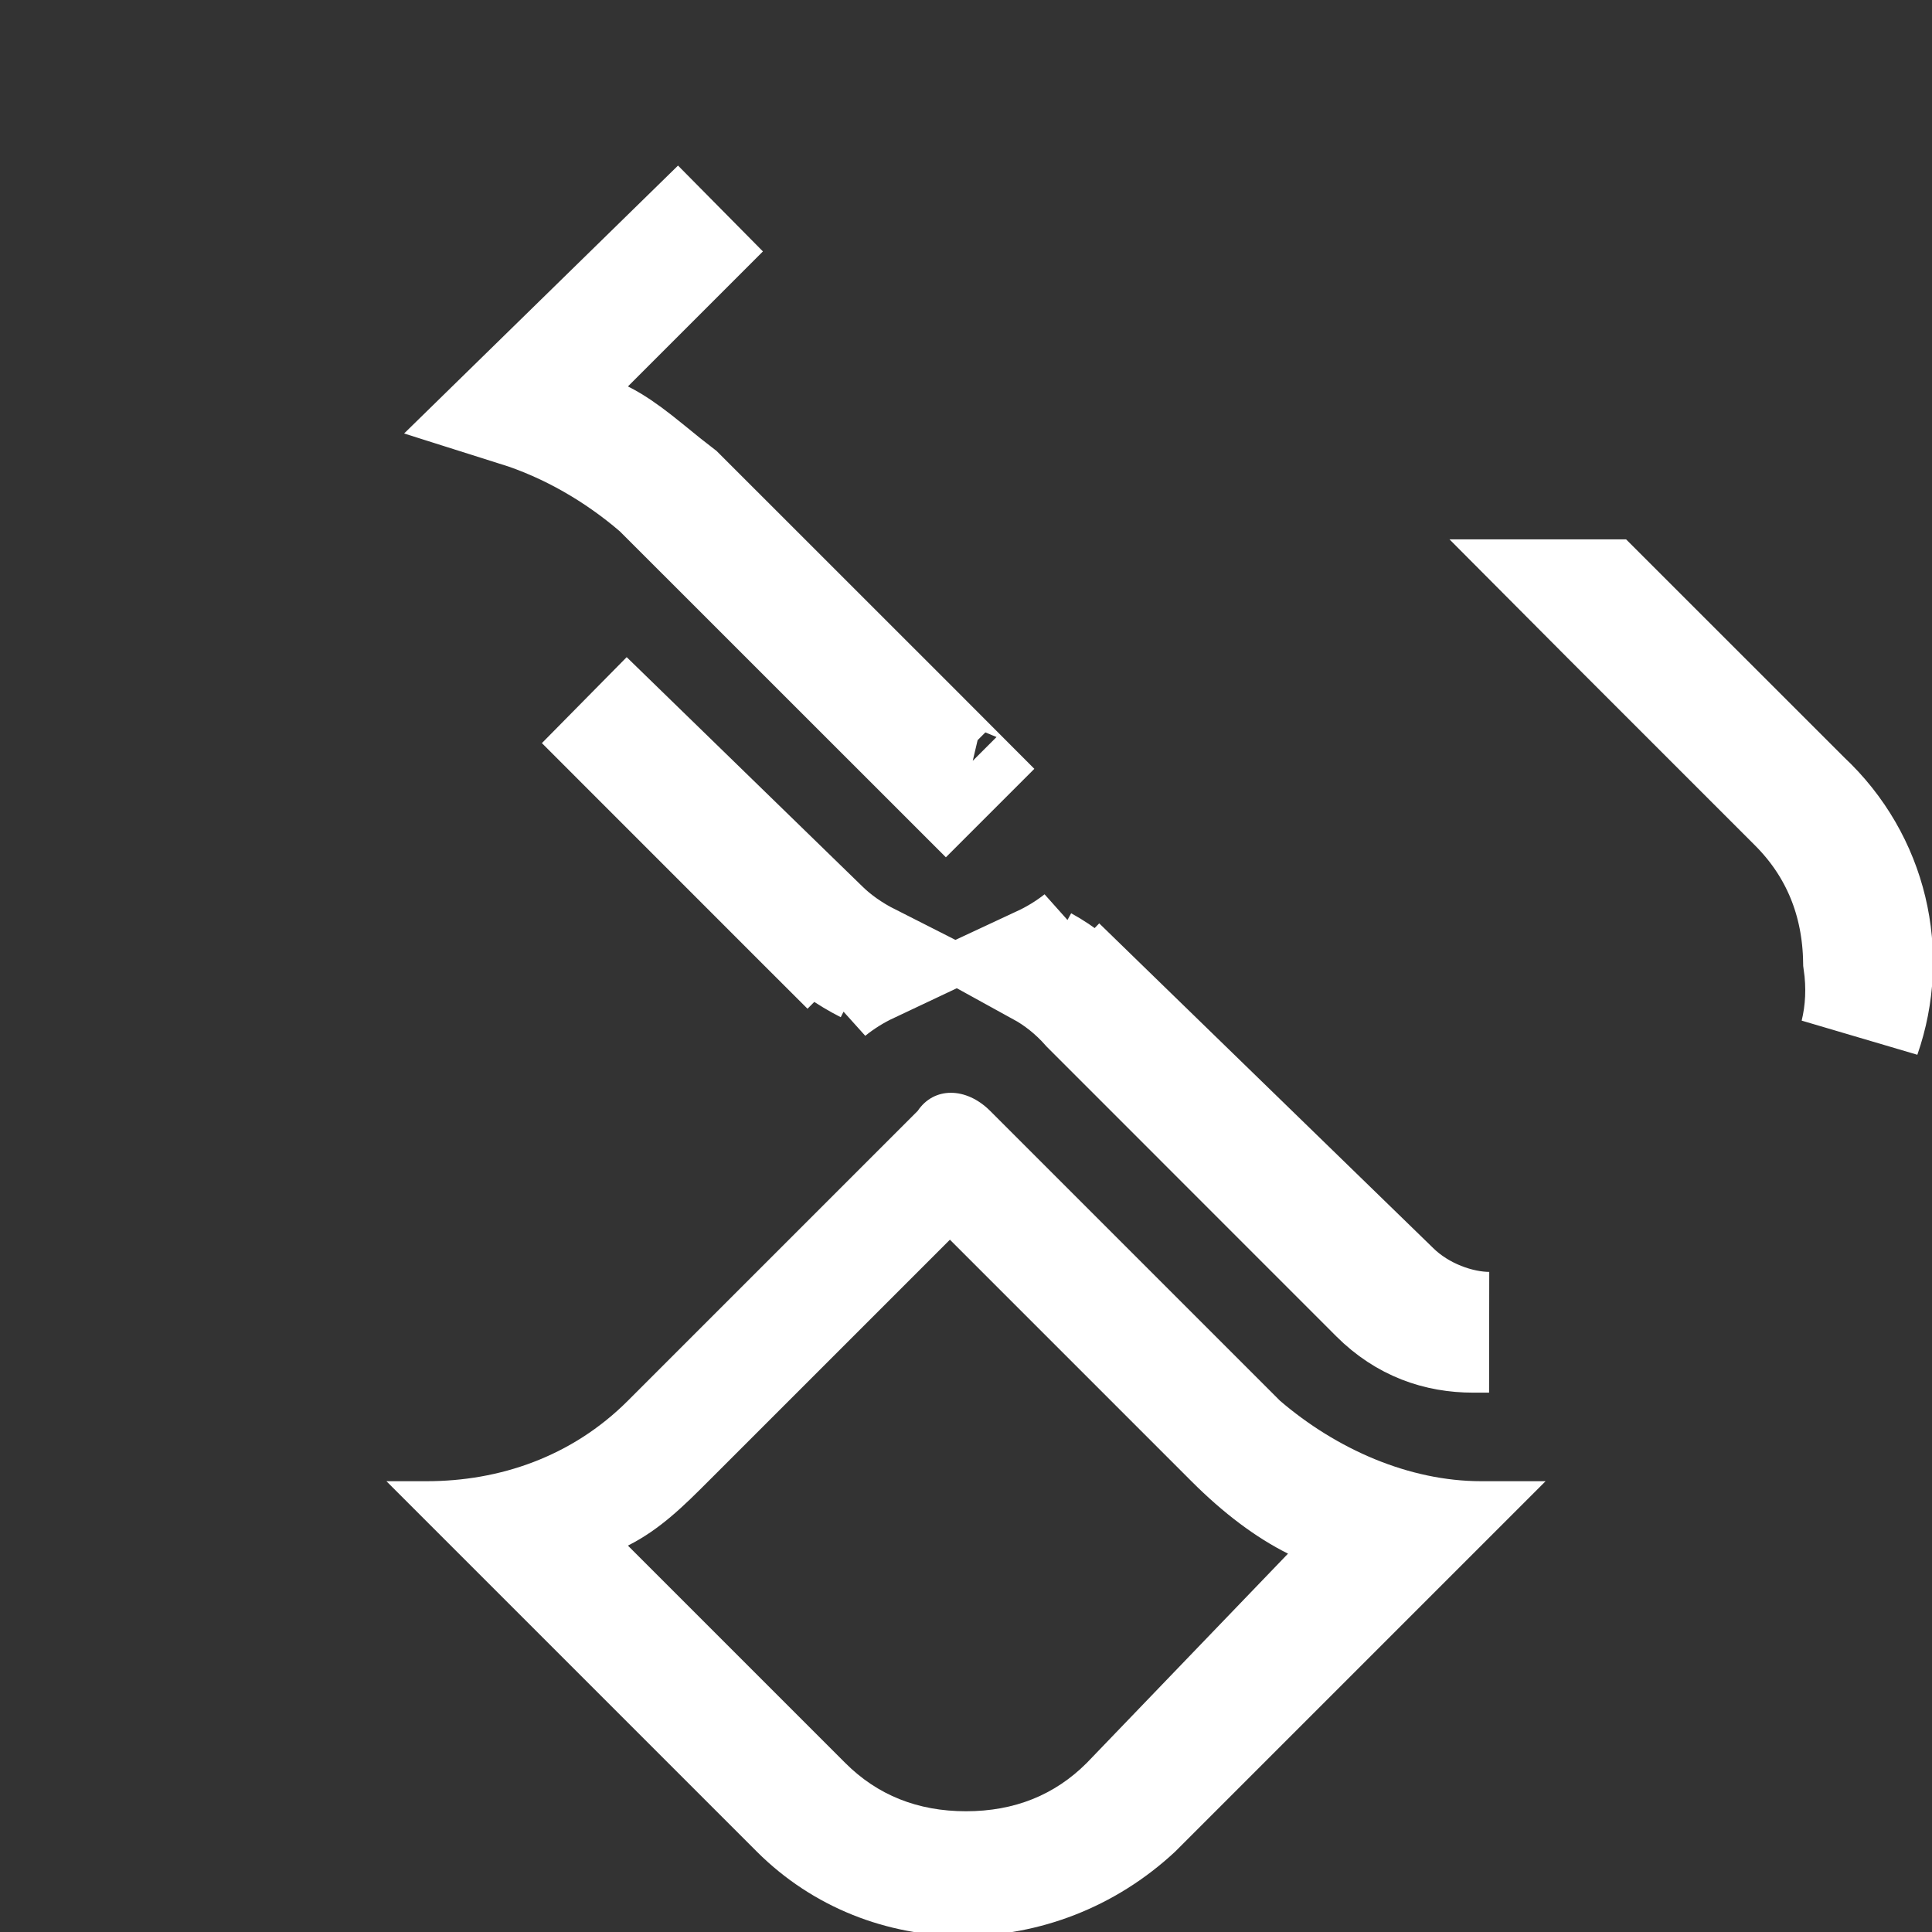 <svg width="24" height="24" viewBox="0 0 24 24" fill="none" xmlns="http://www.w3.org/2000/svg">
<rect x="0" y="0" width="24" height="24" fill="#333333" stroke="none"/>
<path d="M18.4 18.4C17.5 18.4 16.6 18 15.9 17.4L12.3 13.8C12 13.5 11.6 13.5 11.4 13.8L7.8 17.4C7.1 18.1 6.2 18.4 5.3 18.4H4.8L9.4 23C10.8 24.4 13.1 24.4 14.6 23L19.2 18.4H18.4ZM13.5 21.9C13.1 22.3 12.6 22.5 12 22.5C11.4 22.5 10.9 22.3 10.5 21.9L7.8 19.2C8.2 19 8.5 18.7 8.8 18.4L11.8 15.4L14.8 18.4C15.2 18.8 15.6 19.1 16 19.3L13.5 21.9Z" fill="#ffffff"/>
<path d="M8.23 6.07L8.21 6.049L8.188 6.031C7.689 5.603 7.089 5.251 6.439 5.046L8.947 2.593L7.27 4.27L6.534 5.005L7.465 5.471C7.598 5.538 7.727 5.627 7.887 5.752C7.933 5.789 7.991 5.836 8.055 5.887C8.162 5.975 8.287 6.076 8.406 6.167L11.37 9.13L11.789 9.55L11.75 9.589L8.23 6.07ZM11.851 9.687C11.851 9.687 11.85 9.687 11.849 9.686L11.851 9.687Z" fill="#ffffff" stroke="#ffffff" stroke-width="1.5"/>
<path d="M22.37 9.93L22.379 9.939L22.388 9.948C23.208 10.713 23.459 11.857 23.11 12.855C23.179 12.57 23.196 12.264 23.149 11.939C23.136 11.178 22.866 10.505 22.33 9.97L20.03 7.67L19.811 7.45H19.889L22.37 9.93ZM10.03 11.47L7.262 8.701L10.174 11.534C10.346 11.706 10.556 11.852 10.783 11.967C10.605 12.051 10.434 12.157 10.277 12.284L10.561 12L10.03 11.47ZM13.549 12.488C13.37 12.285 13.165 12.123 12.945 12.002C13.123 11.919 13.292 11.816 13.442 11.697L13.132 12.008L13.677 12.538L17.274 16.035C17.623 16.381 18.115 16.549 18.498 16.55H18.3C17.877 16.55 17.475 16.414 17.13 16.07L13.549 12.488Z" fill="#ffffff" stroke="#ffffff" stroke-width="1.5"/>
</svg>
